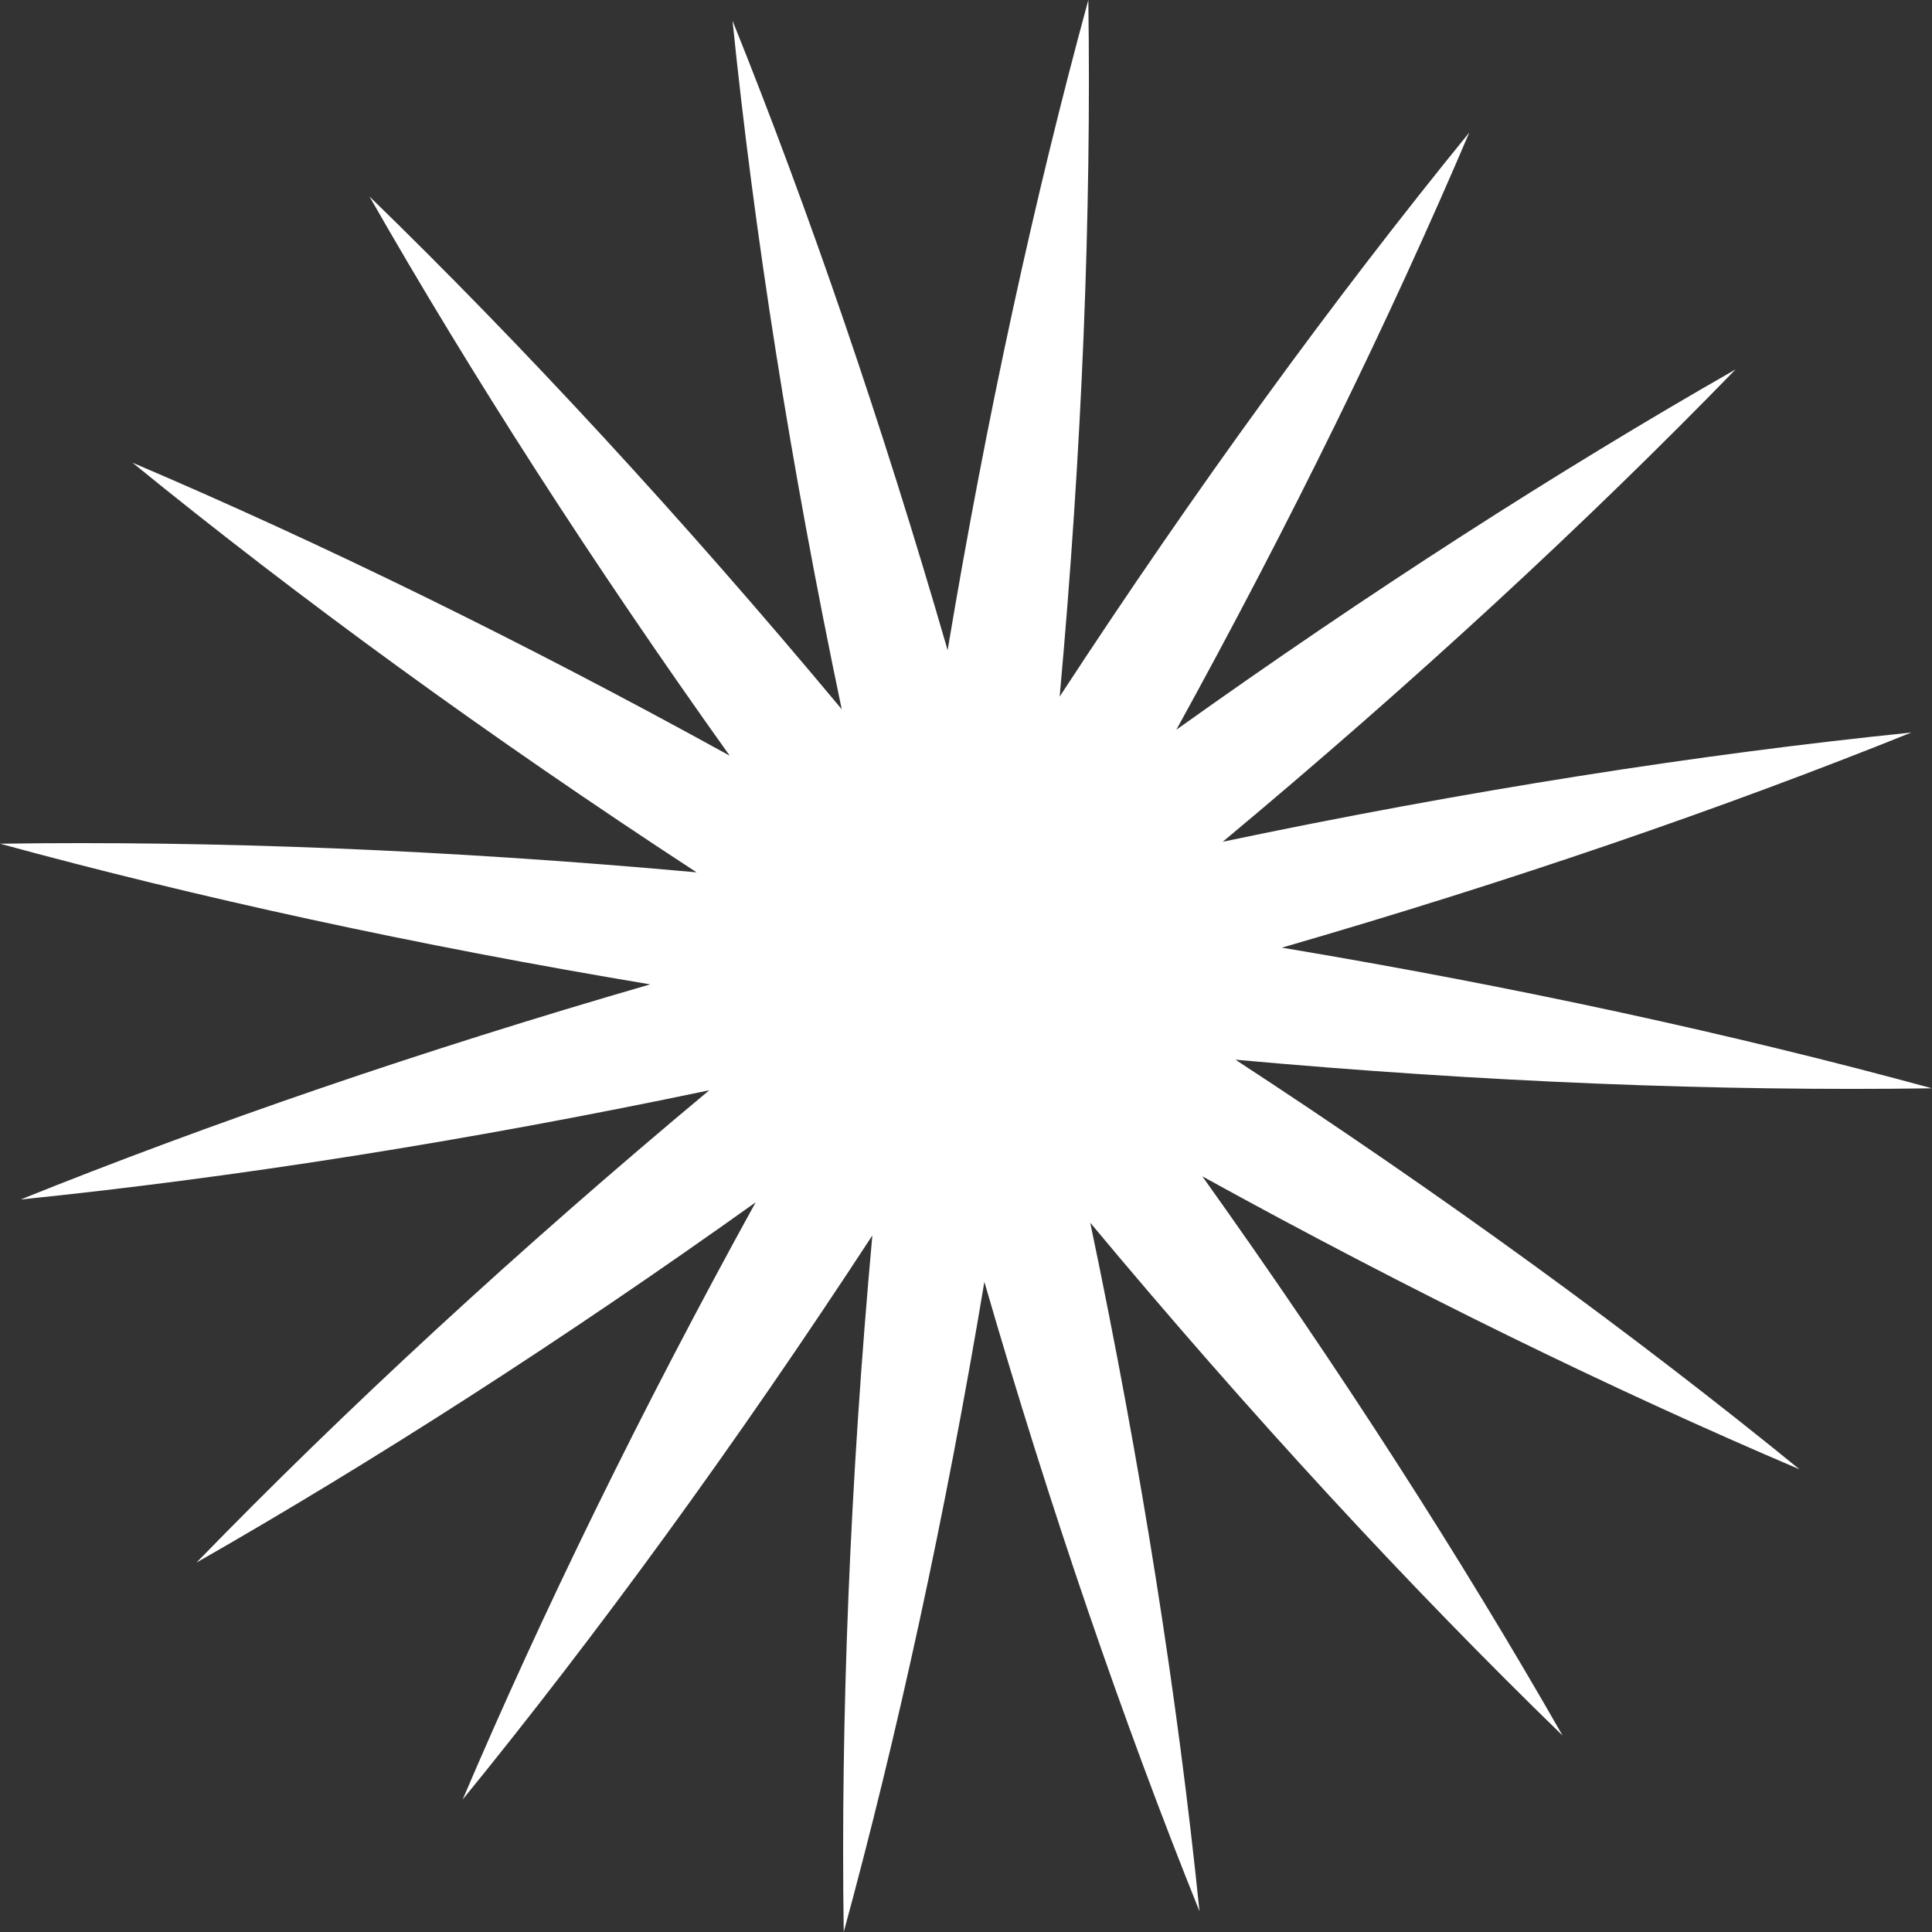 <svg version="1.1" id="图层_1" x="0px" y="0px" width="102.734px" height="102.735px" viewBox="0 0 102.734 102.735" enable-background="new 0 0 102.734 102.735" xml:space="preserve" xmlns="http://www.w3.org/2000/svg" xmlns:xlink="http://www.w3.org/1999/xlink" xmlns:xml="http://www.w3.org/XML/1998/namespace">
  <rect x="0" y="0" width="102.734" height="102.735" fill="#333333" stroke="none"/>
  <path fill="#FFFFFF" d="M65.694,56.349c13.2,1.197,25.707,1.687,37.04,1.522c-10.465-2.856-22.121-5.4-34.572-7.48
	c12.126-3.509,23.409-7.388,33.473-11.438c-11.276,1.15-23.642,3.085-36.615,5.807c10.182-8.489,19.371-16.985,27.267-25.115
	c-9.417,5.38-19.458,11.824-29.734,19.157C68.645,27.745,73.88,17.025,78.131,7.045c-7.157,8.786-14.533,18.899-21.783,29.997
	C57.546,23.841,58.035,11.333,57.872,0c-2.856,10.466-5.402,22.122-7.482,34.573c-3.51-12.126-7.387-23.409-11.438-33.472
	c1.15,11.276,3.086,23.642,5.807,36.614c-8.486-10.181-16.984-19.372-25.114-27.269c5.38,9.421,11.823,19.462,19.156,29.737
	C27.745,34.09,17.024,28.854,7.045,24.603c8.786,7.159,18.899,14.535,29.997,21.784C23.84,45.189,11.333,44.699,0,44.864
	c10.466,2.857,22.121,5.4,34.573,7.48c-12.126,3.51-23.409,7.388-33.472,11.438c11.275-1.149,23.641-3.085,36.614-5.807
	C27.535,66.464,18.343,74.96,10.447,83.091c9.419-5.38,19.461-11.824,29.735-19.157c-6.094,11.057-11.327,21.776-15.58,31.757
	c7.16-8.787,14.535-18.9,21.785-29.997c-1.199,13.2-1.688,25.708-1.522,37.041c2.854-10.466,5.399-22.122,7.479-34.573
	c3.511,12.126,7.389,23.408,11.439,33.472c-1.15-11.276-3.088-23.642-5.809-36.616c8.488,10.182,16.986,19.374,25.116,27.27
	c-5.381-9.421-11.824-19.462-19.157-29.737c11.056,6.093,21.776,11.329,31.756,15.58C86.903,70.973,76.791,63.598,65.694,56.349z" class="color c1"/>
</svg>